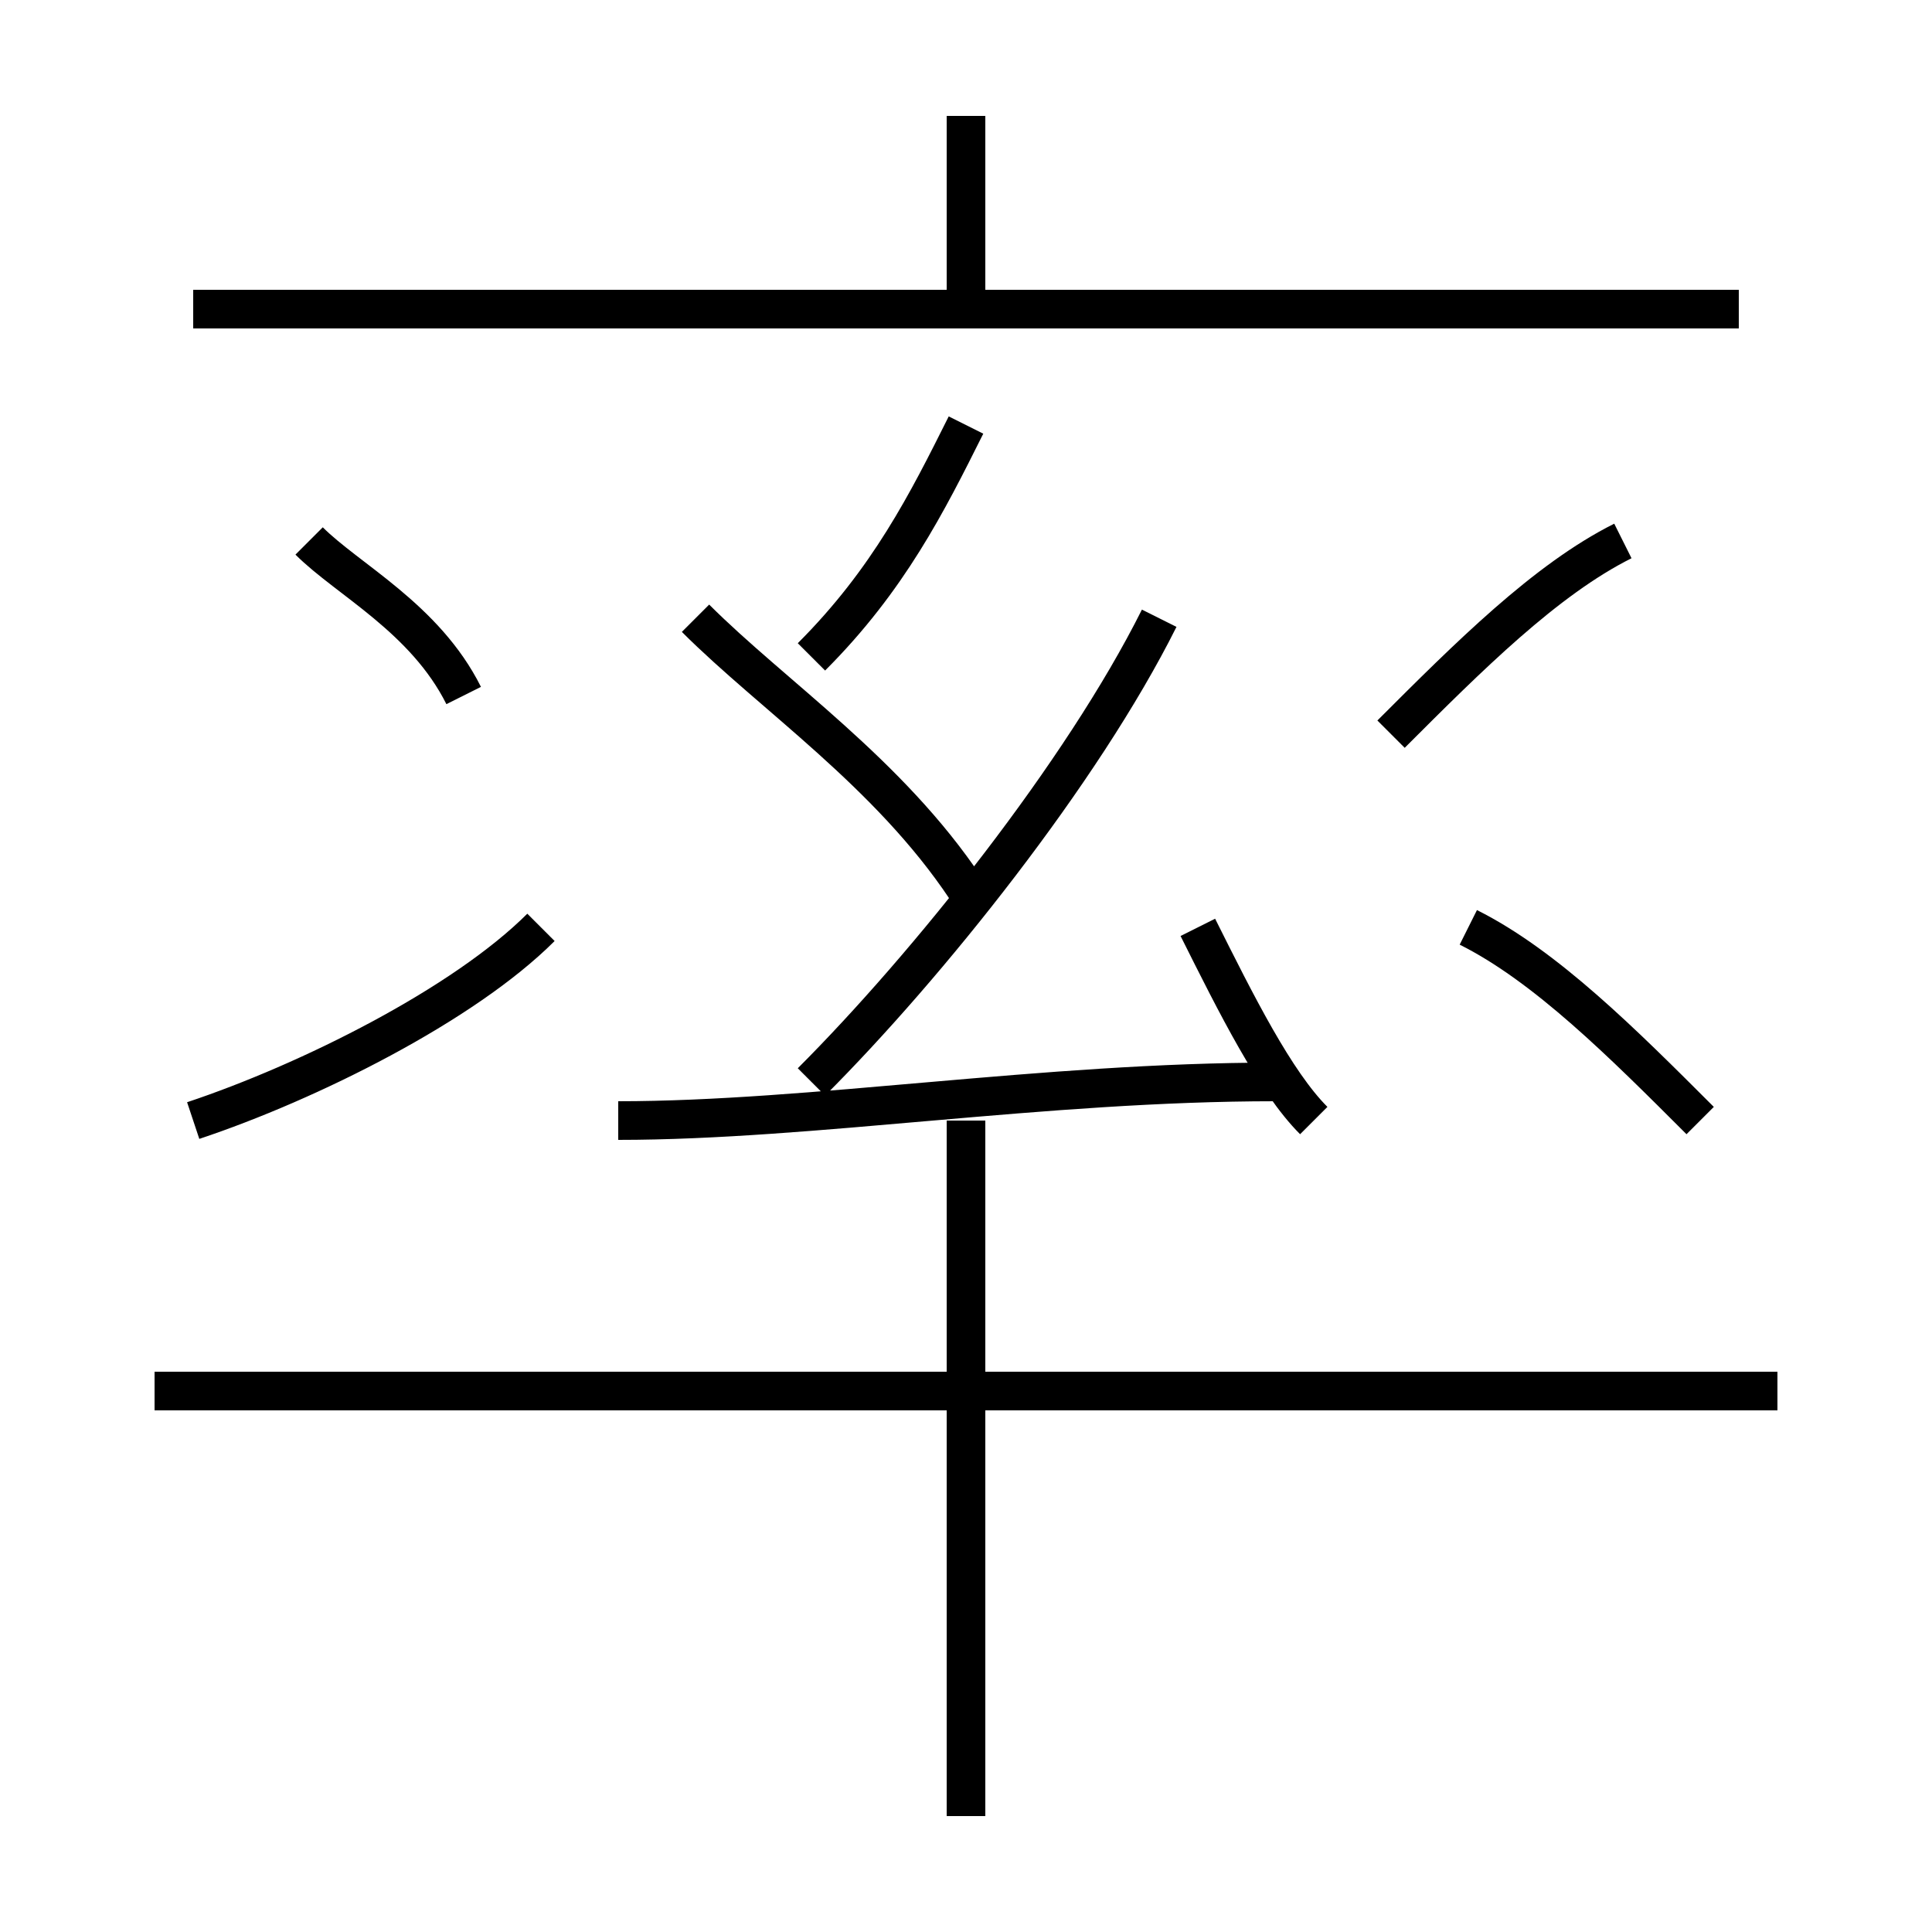 <?xml version='1.0' encoding='utf8'?>
<svg viewBox="0.0 -6.0 50.0 50.0" version="1.1" xmlns="http://www.w3.org/2000/svg">
<rect x="0.0" y="-6.0" width="50.0" height="50.0" fill="#808080" stroke="none"/>
<rect x="-1000" y="-1000" width="2000" height="2000" stroke="white" fill="white"/>
<g style="fill:white;stroke:#000000;  stroke-width:1">
<path d="M 21 -16 C 24 -19 28 -24 30 -28 M 5 -15 C 8 -16 12 -18 14 -20 M 25 3 L 25 -15 M 46 -8 L 4 -8 M 12 -26 C 11 -28 9 -29 8 -30 M 16 -15 C 21 -15 27 -16 33 -16 M 25 -21 C 23 -24 20 -26 18 -28 M 34 -15 C 33 -16 32 -18 31 -20 M 21 -27 C 23 -29 24 -31 25 -33 M 44 -15 C 42 -17 40 -19 38 -20 M 45 -36 L 5 -36 M 25 -36 L 25 -41 M 36 -25 C 38 -27 40 -29 42 -30" transform="translate(0.0 38.0)" />
</g>
</svg>